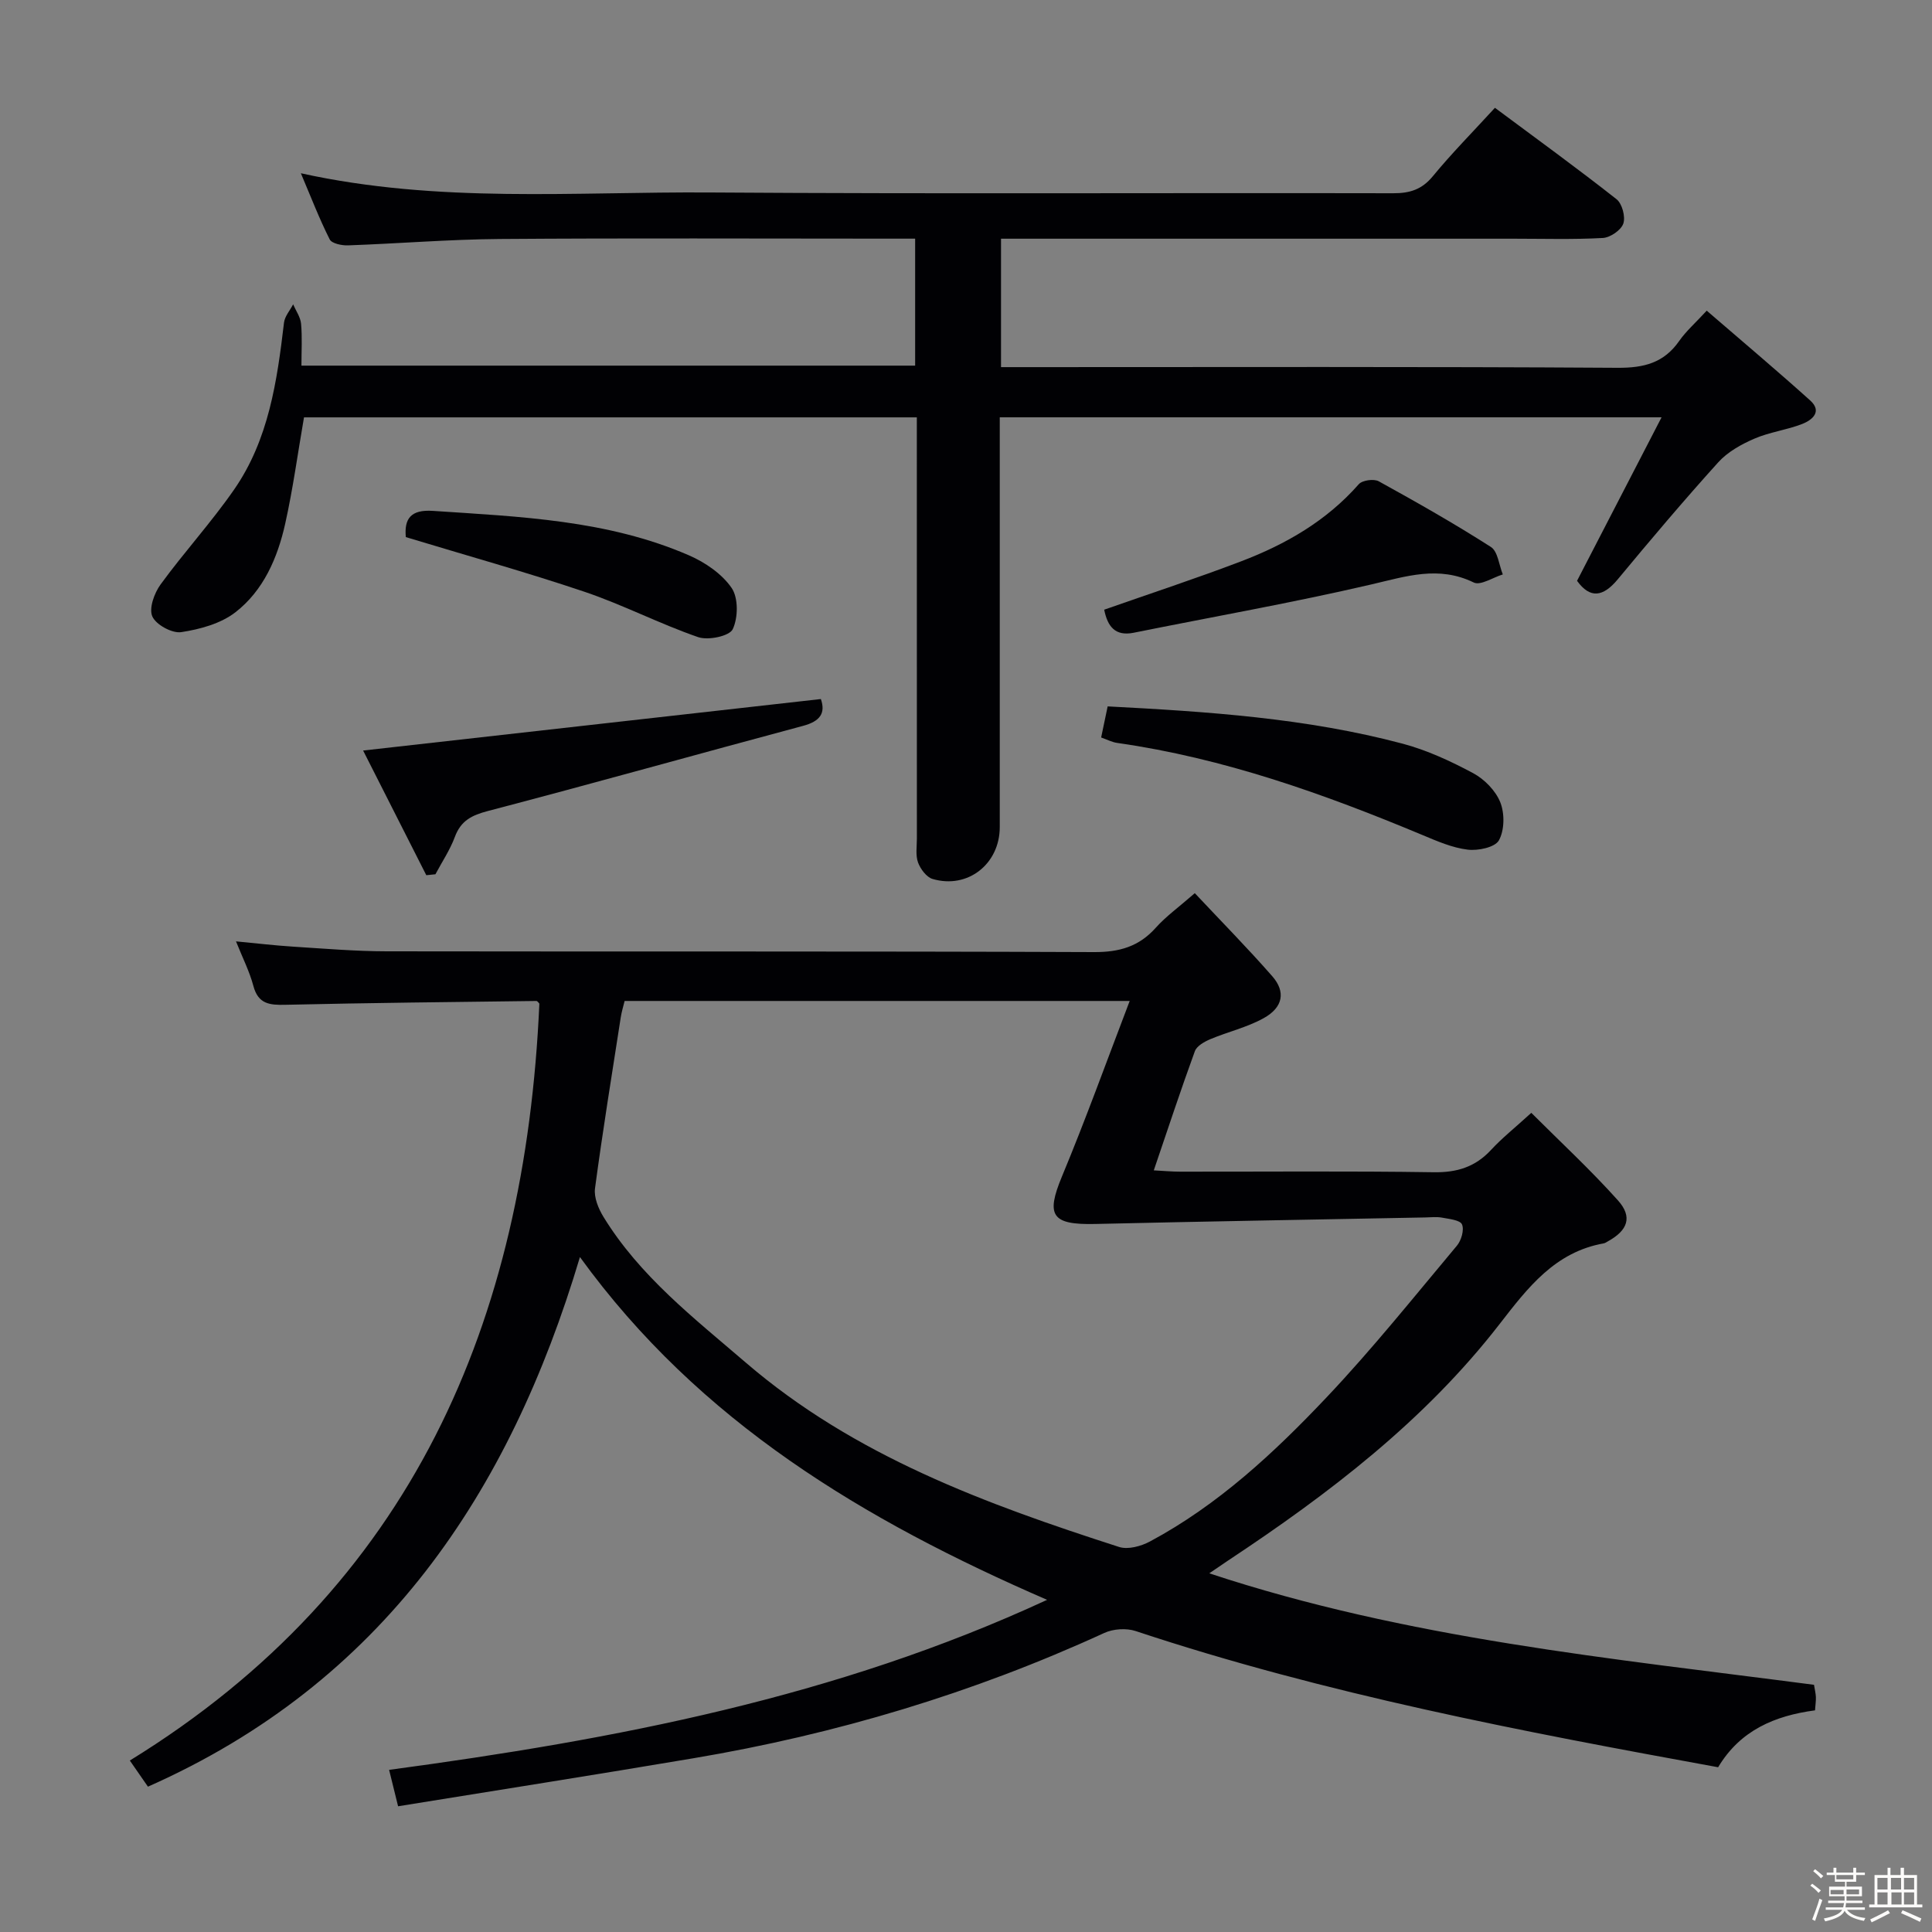 <svg enable-background="new 0 0 400 400" viewBox="0 0 400 400" xmlns="http://www.w3.org/2000/svg"><rect x="0" y="0" width="400" height="400" fill="#808080" stroke="none"/><path d="m374.8 390.4.4-.4c.7.5 1.3 1 1.8 1.4l-.5.5c-.5-.6-1.1-1.1-1.7-1.5zm1 7.3-.6-.3c.5-1.4 1.1-2.8 1.5-4.3.2.1.4.2.6.3-.5 1.3-1 2.8-1.5 4.3zm-.4-10.3.4-.4c.4.3 1 .8 1.7 1.4l-.5.5c-.4-.5-1-1-1.6-1.5zm2.5.3h1.7v-1h.6v1h3.5v-1h.6v1h1.8v.5h-1.8v1.4h-2v1h3.2v2h-3.2v.9h3.3v.5h-3.4c0 .3-.1.6-.1.9h4v.5h-3.7c.7.9 1.9 1.5 3.8 1.7-.1.2-.2.4-.3.6-2.1-.4-3.5-1.1-4-2.1-.4 1-1.8 1.7-4 2.2-.1-.2-.2-.4-.3-.6 2.1-.4 3.4-1 3.8-1.8h-3.4v-.5h3.6c.1-.3.1-.6.2-.9h-3.3v-.5h3.4c0-.3 0-.6 0-.9h-3.2v-2h3.3v-1h-2.1v-1.4h-1.7v-.5zm1.1 3.5v1h2.7c0-.3 0-.4 0-.4 0-.1 0-.2 0-.2 0-.1 0-.2 0-.3h-2.7zm1.2-3v.9h3.5v-.9zm4.7 3h-2.6v.6.4h2.6z" fill="#fcfbfa"/><path d="m393.6 386.7h.6v1.5h2.7v6.1h1.1v.6h-11v-.6h1.1v-6.1h2.7v-1.5h.6v1.5h2.1v-1.5zm-2.7 8.8.4.6c-1.2.6-2.5 1.3-3.8 1.9-.1-.2-.2-.4-.3-.6 1.2-.6 2.5-1.2 3.7-1.9zm-2.2-6.7v2.4h2.1v-2.4zm0 3v2.5h2.1v-2.5zm2.8-3v2.4h2.1v-2.4zm.1 3v2.5h2.1v-2.5h-2.2zm5.9 6.1c-1.4-.7-2.7-1.3-3.9-1.8l.3-.6c1.5.6 2.7 1.2 3.9 1.7zm-1.2-9.1h-2.1v2.4h2.1zm-2.1 3v2.5h2.1v-2.5z" fill="#fcfbfa"/><g fill="#010104"><path d="m82.42 373.97c-.76-3.09-1.26-5.11-1.86-7.54 46.75-6.29 92.52-14.97 136.23-35.2-37.92-16.47-71.99-36.82-96.72-70.97-14.64 49.05-40.96 88.17-89.44 109.65-1.03-1.49-2.22-3.21-3.75-5.41 58.47-35.99 81.85-90.84 84.79-156.71-.14-.13-.38-.55-.62-.55-17.3.22-34.61.39-51.91.79-3.29.08-5.68-.12-6.68-3.9-.8-3.01-2.25-5.85-3.6-9.23 4.24.4 8 .85 11.78 1.09 6.47.41 12.95.96 19.43.97 48.82.08 97.65-.04 146.47.16 5.24.02 9.28-1.15 12.76-5.05 2.08-2.33 4.69-4.2 8.07-7.15 5.43 5.79 10.91 11.34 16.04 17.2 2.83 3.23 2.23 6.46-1.78 8.68-3.44 1.91-7.41 2.82-11.07 4.36-1.22.52-2.79 1.4-3.18 2.49-2.9 7.94-5.54 15.97-8.5 24.66 1.99.1 3.71.27 5.43.27 17.5.02 35-.15 52.49.12 4.86.08 8.64-1.09 11.92-4.64 2.25-2.43 4.88-4.52 8.32-7.66 6.01 6.01 12.28 11.81 17.95 18.14 3.06 3.42 2.01 6.2-2.05 8.44-.29.16-.58.38-.89.44-10.13 1.81-15.73 9.17-21.59 16.73-15.49 19.99-35.33 35.13-56.24 48.97-1.08.72-2.15 1.46-3.85 2.62 41.06 13.58 83.19 17.58 125.2 23.08.15.94.35 1.73.39 2.52.03.81-.1 1.63-.18 2.77-8.28 1.1-15.47 4.1-20.06 11.78-40.69-7.42-81.26-15.14-120.6-28.2-1.93-.64-4.64-.46-6.5.4-27.18 12.47-55.56 20.97-85.01 25.93-20.25 3.42-40.55 6.61-61.19 9.95zm151.47-166.73c-35.75 0-70.04 0-104.57 0-.29 1.19-.63 2.28-.8 3.39-1.83 11.8-3.75 23.58-5.33 35.41-.25 1.87.7 4.18 1.74 5.88 7.53 12.3 18.8 21.02 29.51 30.22 22.47 19.31 49.64 29.24 77.25 38.14 1.85.6 4.56-.15 6.41-1.14 14.12-7.57 25.72-18.38 36.58-29.86 9.47-10.01 18.1-20.81 26.96-31.38.91-1.09 1.54-3.26 1.05-4.4-.38-.9-2.65-1.12-4.13-1.4-1.13-.21-2.32-.06-3.49-.04-22.76.44-45.52.82-68.28 1.35-9.06.21-10.29-1.73-6.93-9.82 4.89-11.75 9.21-23.74 14.03-36.35z"/><path d="m309.51 22.32c8.74 6.5 17.08 12.55 25.17 18.92 1.17.92 1.89 3.64 1.41 5.05-.46 1.36-2.7 2.89-4.23 2.98-6.15.34-12.32.15-18.49.15-33.32 0-66.65 0-99.97 0-1.96 0-3.93 0-6.15 0v26.59h5.7c40.66 0 81.31-.12 121.96.14 5.48.03 9.59-1.02 12.76-5.57 1.41-2.02 3.32-3.69 5.69-6.26 7.22 6.24 14.42 12.29 21.41 18.58 2.56 2.3.44 4.06-1.62 4.87-3.23 1.26-6.79 1.69-9.95 3.06-2.7 1.17-5.52 2.74-7.45 4.88-7.13 7.89-14.01 16.03-20.8 24.22-3.06 3.69-5.74 4.06-8.44.32 5.7-11.02 11.34-21.94 17.5-33.85-46.66 0-91.52 0-137.02 0v5.36 79.48c0 7.64-6.63 12.88-13.91 10.74-1.26-.37-2.51-2.06-3.01-3.41-.54-1.48-.24-3.29-.24-4.95-.01-27.16-.01-54.32-.01-81.48 0-1.8 0-3.6 0-5.73-42.67 0-84.89 0-126.88 0-1.29 7.42-2.28 14.78-3.89 22.01-1.58 7.08-4.5 13.85-10.33 18.36-3.03 2.34-7.32 3.51-11.21 4.1-1.89.28-5.22-1.54-5.97-3.25-.74-1.67.4-4.84 1.71-6.63 4.89-6.71 10.54-12.88 15.26-19.7 7.12-10.3 8.86-22.39 10.29-34.5.16-1.32 1.24-2.53 1.89-3.79.57 1.33 1.51 2.63 1.64 4 .26 2.78.08 5.59.08 8.69h127.06c0-8.56 0-17.1 0-26.29-1.97 0-3.76 0-5.54 0-26.83 0-53.65-.13-80.48.07-10.46.08-20.92.95-31.38 1.32-1.3.05-3.38-.38-3.81-1.24-2.13-4.22-3.84-8.66-5.97-13.69 28.54 6.29 56.7 3.79 84.71 3.98 47.15.32 94.31.06 141.46.16 3.43.01 5.92-.77 8.18-3.51 3.9-4.74 8.23-9.12 12.87-14.18z"/><path d="m169.95 144.73c1.03 2.94-.19 4.62-3.68 5.55-21.75 5.82-43.43 11.92-65.22 17.62-3.39.89-5.63 2-6.88 5.38-1 2.7-2.66 5.16-4.02 7.73-.63.06-1.26.12-1.89.19-4.42-8.72-8.83-17.44-13.08-25.81 31.93-3.6 63.13-7.11 94.77-10.66z"/><path d="m227.98 152.69c.47-2.25.9-4.31 1.35-6.44 20.66 1.08 41.14 2.42 61.07 7.72 5.06 1.35 9.96 3.62 14.59 6.1 2.34 1.25 4.67 3.63 5.63 6.04.92 2.31.88 5.77-.29 7.88-.81 1.45-4.33 2.19-6.47 1.92-3.21-.39-6.35-1.77-9.39-3.04-20.39-8.52-41.12-15.91-63.13-19.05-1.11-.15-2.15-.71-3.36-1.13z"/><path d="m228.61 126.23c9.66-3.39 19.08-6.48 28.34-10.01 9.25-3.52 17.7-8.38 24.37-15.97.73-.83 3.13-1.16 4.14-.6 7.85 4.33 15.66 8.76 23.21 13.59 1.45.93 1.68 3.74 2.47 5.69-2.04.62-4.62 2.36-6.02 1.67-7.29-3.55-13.99-1.27-21.19.4-16.29 3.79-32.79 6.69-49.2 10-3.87.78-5.42-1.31-6.12-4.77z"/><path d="m84.02 111.2c-.35-3.81 1.02-5.73 5.59-5.43 18.02 1.21 36.14 1.87 53.04 9.21 3.34 1.45 6.81 3.82 8.82 6.74 1.42 2.06 1.36 6.19.23 8.56-.69 1.43-5.08 2.35-7.16 1.63-7.97-2.75-15.54-6.69-23.53-9.39-12.04-4.06-24.3-7.47-36.99-11.32z"/></g></svg>